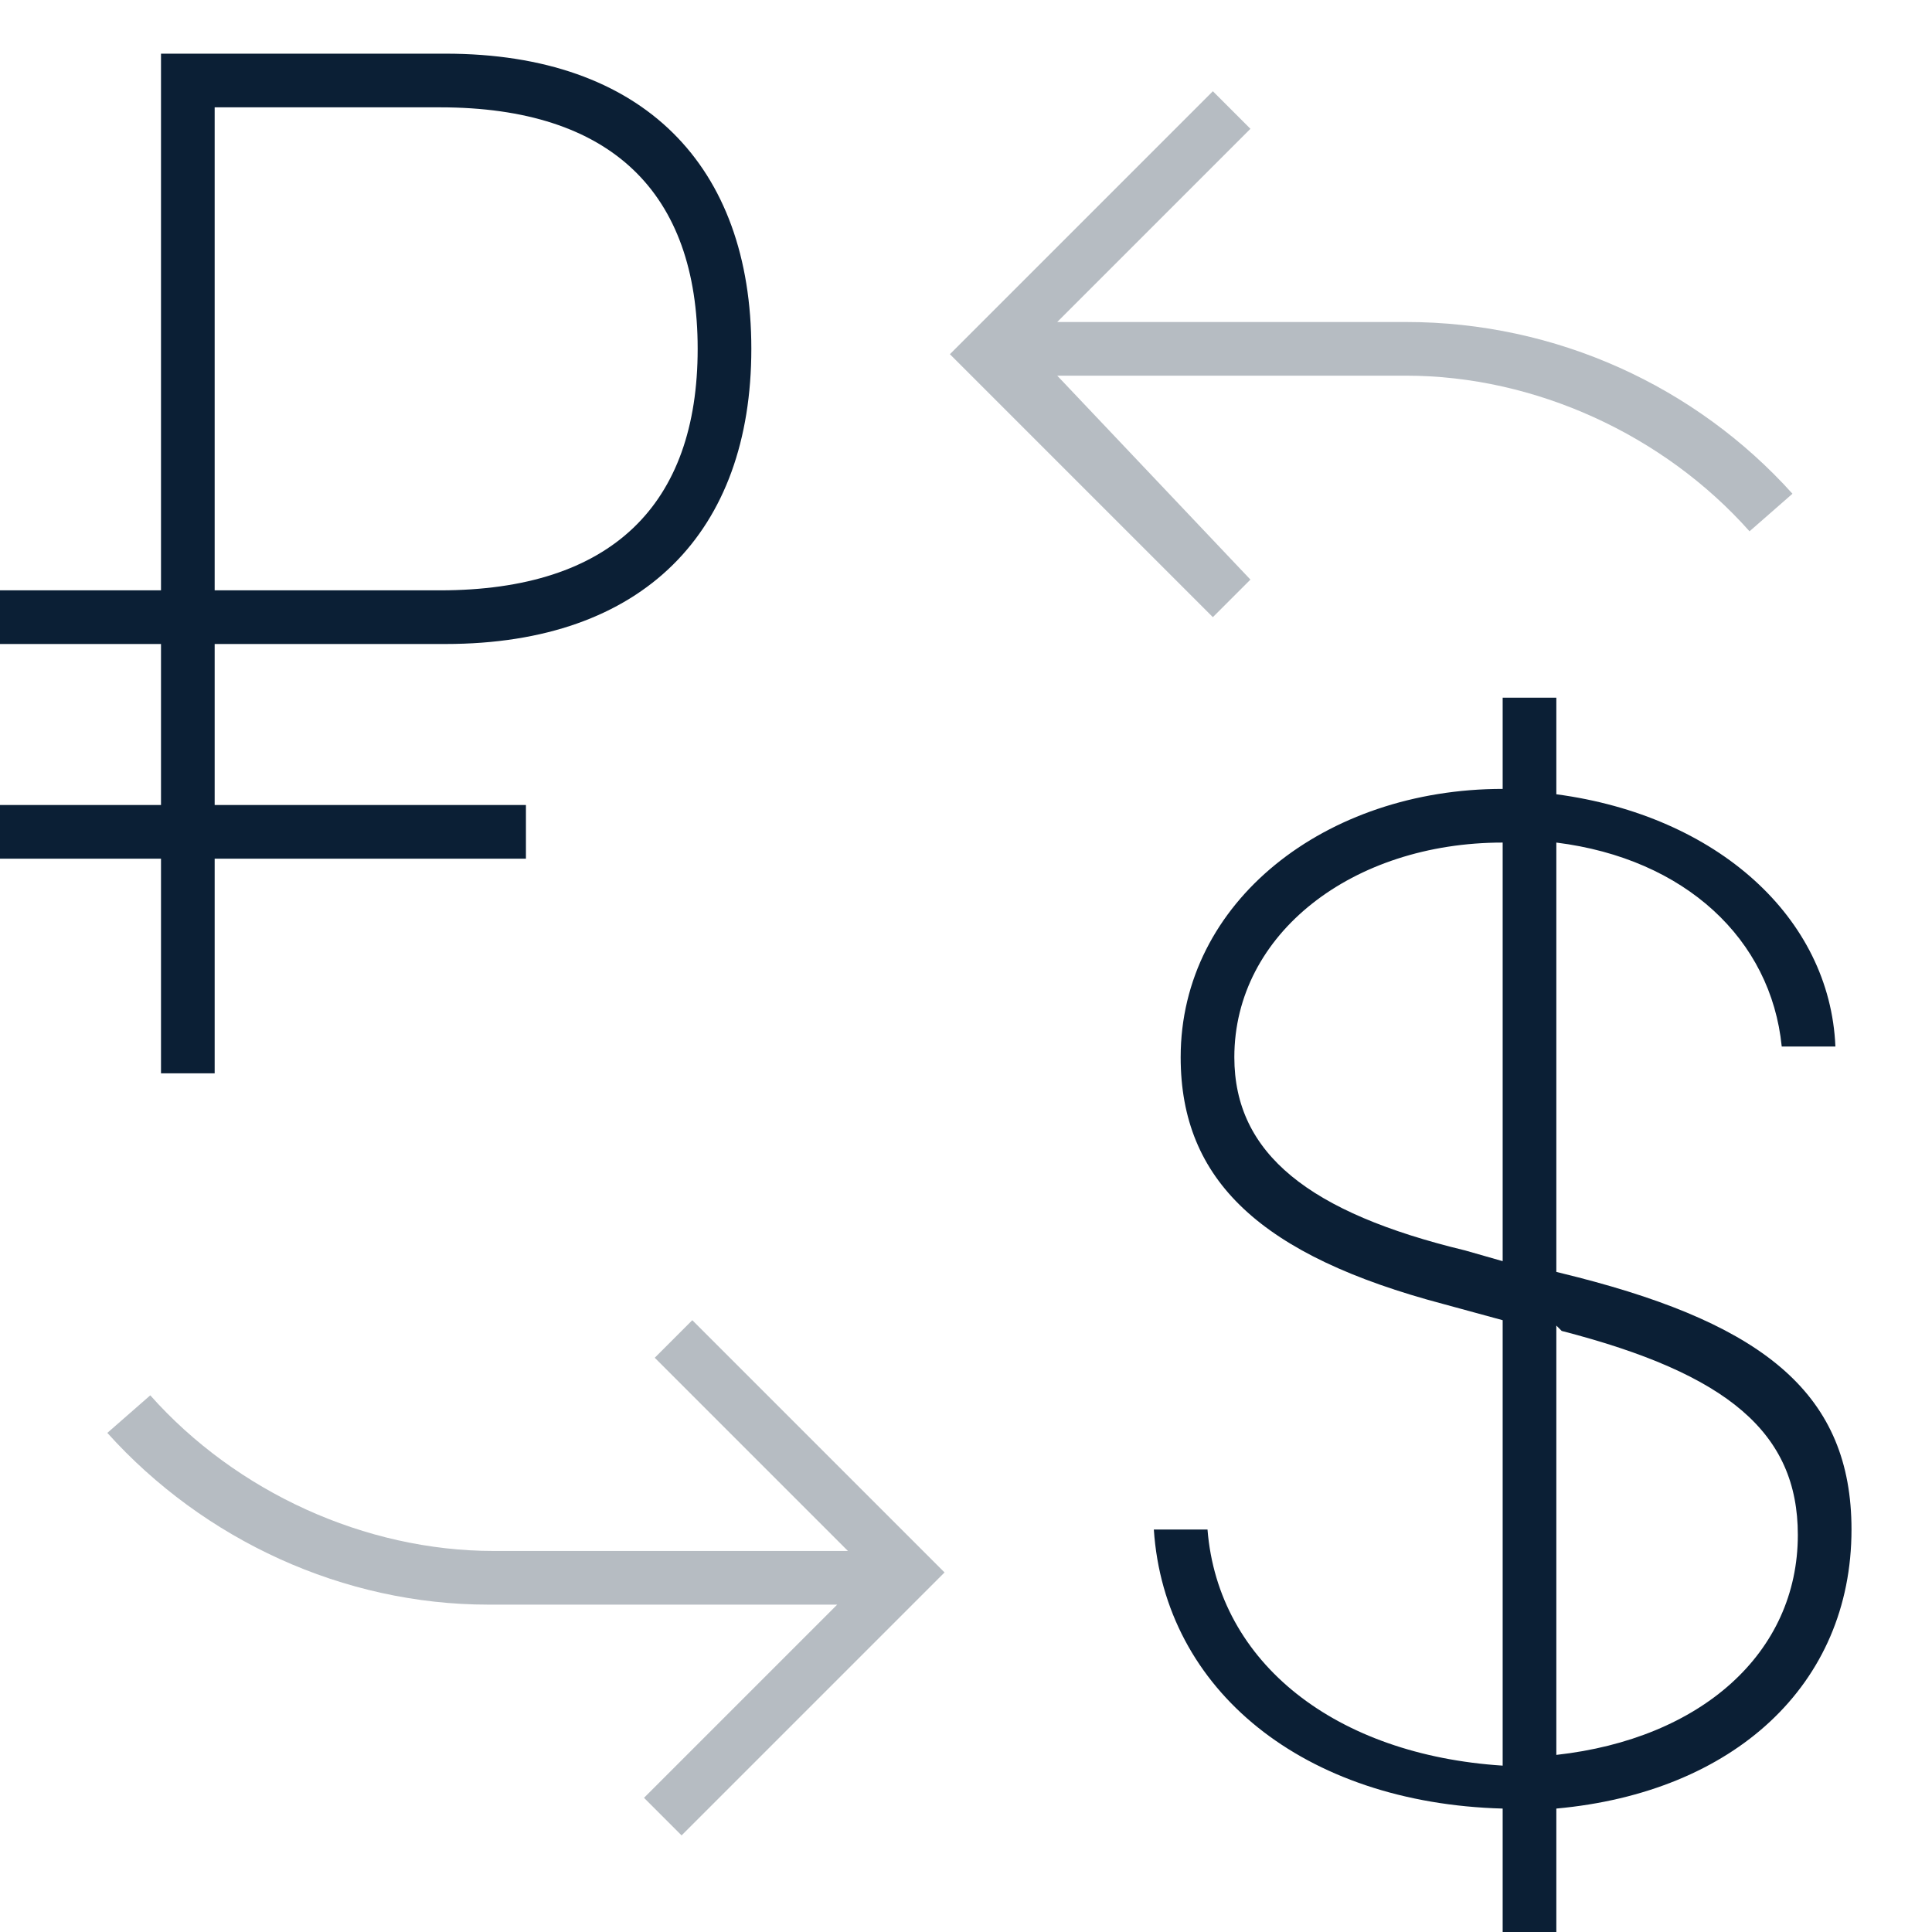 <svg width="36px" height="36px" viewBox="0 0 36 36" version="1.1" xmlns="http://www.w3.org/2000/svg"><g stroke="none" stroke-width="1" fill="none" fill-rule="evenodd" transform="translate(-128, -369)"><g transform="translate(128, 369)"><rect x="0" y="0" width="36" height="36"/><path d="M26.2,6 L19.7,6 L23.3,2.4 L22.6,1.7 L17.7,6.6 L22.6,11.5 L23.3,10.8 L19.7,7 L26.2,7 C28.6,7 31,8.1 32.6,9.9 L33.4,9.2 C31.6,7.2 29,6 26.2,6 L26.2,6 Z" fill="#0B1F35" opacity="0.3"/><path d="M12.9,24.6 L12.2,25.3 L15.8,28.9 L9.2,28.9 C6.8,28.9 4.4,27.8 2.8,26 L2,26.7 C3.8,28.7 6.4,29.9 9.1,29.9 L15.6,29.9 L12,33.5 L12.7,34.2 L17.6,29.3 L12.9,24.6 L12.9,24.6 Z" fill="#0B1F35" opacity="0.3"/><path d="M3,20 L4,20 L4,16 L9.8,16 L9.8,15 L4,15 L4,12 L8.3,12 C12,12 14,9.9 14,6.5 C14,3.1 12,1 8.3,1 L3,1 L3,11 L0,11 L0,12 L3,12 L3,15 L0,15 L0,16 L3,16 L3,20 L3,20 Z M4,2 L8.2,2 C11.4,2 13,3.6 13,6.5 C13,9.4 11.4,11 8.2,11 L4,11 L4,2 L4,2 Z" fill="#0B1F35"/><path d="M22.5,28.5 L21.5,28.5 C21.7,31.5 24.3,33.6 28,33.7 L28,36 L29,36 L29,33.7 C32.3,33.4 34.5,31.4 34.5,28.5 C34.5,26 32.9,24.7 29.4,23.8 L29,23.7 L29,15.7 C31.4,16 33,17.5 33.2,19.5 L34.2,19.5 C34.1,17.1 32,15.2 29,14.8 L29,13 L28,13 L28,14.7 C24.7,14.7 22,16.8 22,19.7 C22,22 23.5,23.4 26.9,24.3 L28,24.6 L28,32.9 C24.9,32.7 22.7,31 22.5,28.5 L22.5,28.5 Z M27.3,23.3 C24.4,22.6 23,21.5 23,19.7 C23,17.4 25.2,15.7 28,15.7 L28,15.7 L28,23.5 L27.3,23.3 L27.3,23.3 Z M29.1,24.8 C32.2,25.6 33.5,26.7 33.5,28.6 C33.5,30.8 31.7,32.4 29,32.7 L29,24.7 L29.1,24.8 L29.1,24.8 Z" fill="#0B1F35"/></g></g></svg>